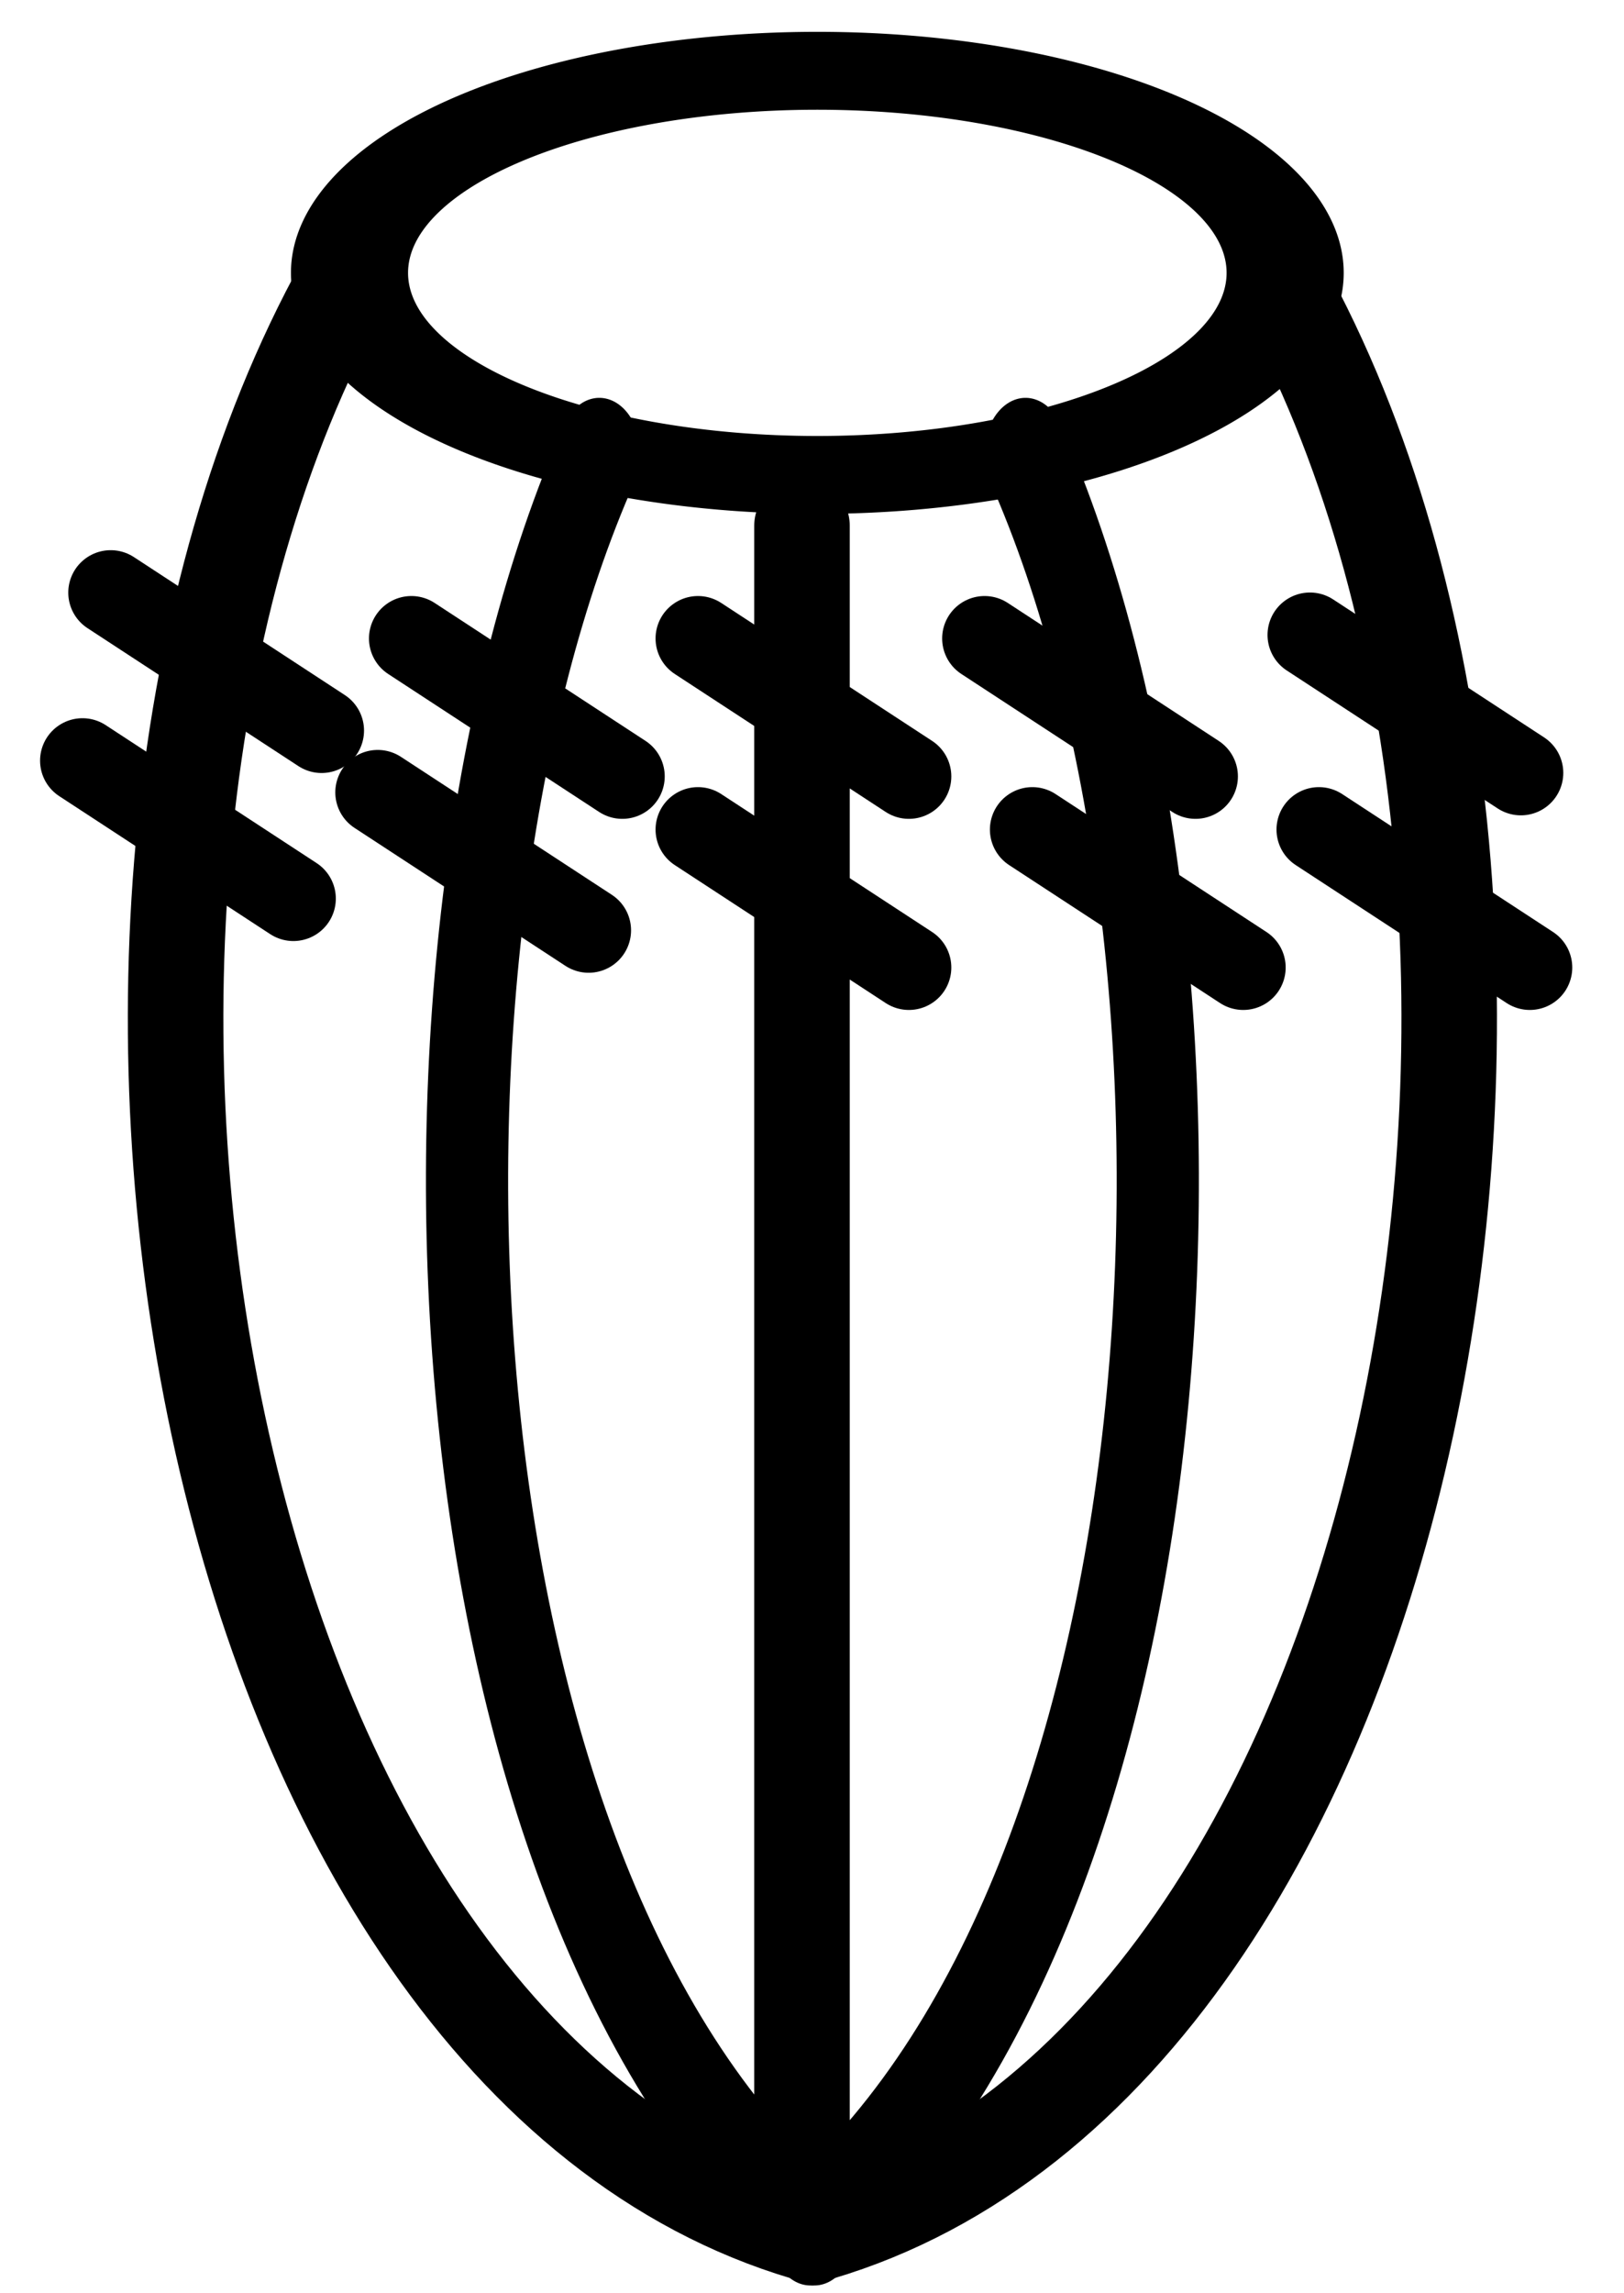 <?xml version="1.0" encoding="UTF-8" standalone="no"?>
<!-- Created with Inkscape (http://www.inkscape.org/) -->

<svg
   xmlns:dc="http://purl.org/dc/elements/1.1/"
   xmlns:cc="http://creativecommons.org/ns#"
   xmlns:rdf="http://www.w3.org/1999/02/22-rdf-syntax-ns#"
   xmlns:svg="http://www.w3.org/2000/svg"
   xmlns="http://www.w3.org/2000/svg"
   xmlns:xlink="http://www.w3.org/1999/xlink"
   xmlns:sodipodi="http://sodipodi.sourceforge.net/DTD/sodipodi-0.dtd"
   xmlns:inkscape="http://www.inkscape.org/namespaces/inkscape"
   width="68"
   height="96"
   id="svg2985"
   version="1.1"
   inkscape:version="0.48.1 r9760"
   sodipodi:docname="st25.svg">
  <defs
     id="defs2987" />
  <sodipodi:namedview
     id="base"
     pagecolor="#ffffff"
     bordercolor="#666666"
     borderopacity="1.0"
     inkscape:pageopacity="0.0"
     inkscape:pageshadow="2"
     inkscape:zoom="6.7728835"
     inkscape:cx="20.930052"
     inkscape:cy="51.697015"
     inkscape:current-layer="layer1"
     showgrid="true"
     inkscape:document-units="px"
     inkscape:grid-bbox="true"
     inkscape:window-width="1280"
     inkscape:window-height="929"
     inkscape:window-x="-4"
     inkscape:window-y="-3"
     inkscape:window-maximized="1"
     units="px" />
  <g
     id="layer1"
     inkscape:label="Layer 1"
     inkscape:groupmode="layer"
     transform="translate(0,32)">
    <path
       sodipodi:type="arc"
       style="fill:none;stroke:#000000;stroke-width:7.396;stroke-linecap:round;stroke-linejoin:round;stroke-miterlimit:4;stroke-opacity:1;stroke-dasharray:none"
       id="path2993"
       sodipodi:cx="33.363636"
       sodipodi:cy="35.727272"
       sodipodi:rx="29.545454"
       sodipodi:ry="19.181818"
       d="m 62.909,35.727 a 29.545,19.182 0 1 1 -59.091,0 29.545,19.182 0 1 1 59.091,0 z"
       transform="matrix(0.663,0,0,0.441,12.103,-36.333)" />
    <path
       style="fill:none;stroke:#000000;stroke-width:4;stroke-linecap:round;stroke-linejoin:round;stroke-miterlimit:4;stroke-opacity:1;stroke-dasharray:none"
       d="m 33.581,-9.99 0,71.084"
       id="path4353"
       inkscape:connector-curvature="0" />
    <g
       id="g4418"
       transform="matrix(1,0,0,1.351,6.658,-37.016)">
      <path
         sodipodi:nodetypes="cc"
         inkscape:connector-curvature="0"
         id="path4353-4"
         d="M 18.436,17.761 C 9.272,33.112 10.954,62.026 27.442,72.809"
         style="fill:none;stroke:#000000;stroke-width:3.442;stroke-linecap:round;stroke-linejoin:round;stroke-miterlimit:4;stroke-opacity:1;stroke-dasharray:none" />
      <use
         height="64"
         width="56"
         transform="matrix(-1,0,0,1,54.718,0)"
         id="use4414"
         xlink:href="#path4353-4"
         y="0"
         x="0" />
    </g>
    <path
       style="fill:none;stroke:#000000;stroke-width:4;stroke-linecap:round;stroke-linejoin:round;stroke-miterlimit:4;stroke-opacity:1;stroke-dasharray:none"
       d="M 14.406,-20.12 C -0.072,6.029 8.401,53.985 33.748,61.475"
       id="path4353-4-4"
       inkscape:connector-curvature="0"
       sodipodi:nodetypes="cc" />
    <use
       x="0"
       y="0"
       xlink:href="#path4353-4-4"
       id="use4416"
       transform="matrix(-1,0,0,1,68.034,0)"
       width="56"
       height="64" />
    <path
       inkscape:connector-curvature="0"
       id="path4447"
       d="m 4.635,-7.192 8.831,5.775"
       style="fill:none;stroke:#000000;stroke-width:3.553;stroke-linecap:round;stroke-linejoin:round;stroke-miterlimit:4;stroke-opacity:1;stroke-dasharray:none" />
    <use
       height="80"
       width="56"
       transform="translate(12.591,1.919)"
       id="use4449"
       xlink:href="#path4447"
       y="0"
       x="0" />
    <use
       height="80"
       width="56"
       transform="translate(24.591,1.919)"
       id="use4451"
       xlink:href="#path4447"
       y="0"
       x="0" />
    <use
       height="80"
       width="56"
       transform="translate(36.591,1.919)"
       id="use4453"
       xlink:href="#path4447"
       y="0"
       x="0" />
    <use
       height="80"
       width="56"
       transform="translate(50.215,1.772)"
       id="use4457"
       xlink:href="#path4447"
       y="0"
       x="0" />
    <use
       x="0"
       y="0"
       xlink:href="#path4447"
       id="use4542"
       transform="translate(-1.181,7.034)"
       width="60"
       height="80" />
    <use
       x="0"
       y="0"
       xlink:href="#path4447"
       id="use4544"
       transform="translate(11.181,8.362)"
       width="60"
       height="80" />
    <use
       x="0"
       y="0"
       xlink:href="#path4447"
       id="use4546"
       transform="translate(24.591,9.919)"
       width="60"
       height="80" />
    <use
       x="0"
       y="0"
       xlink:href="#path4447"
       id="use4548"
       transform="translate(38.591,9.919)"
       width="60"
       height="80" />
    <use
       x="0"
       y="0"
       xlink:href="#path4447"
       id="use4550"
       transform="translate(50.591,9.919)"
       width="60"
       height="80" />
  </g>
</svg>
